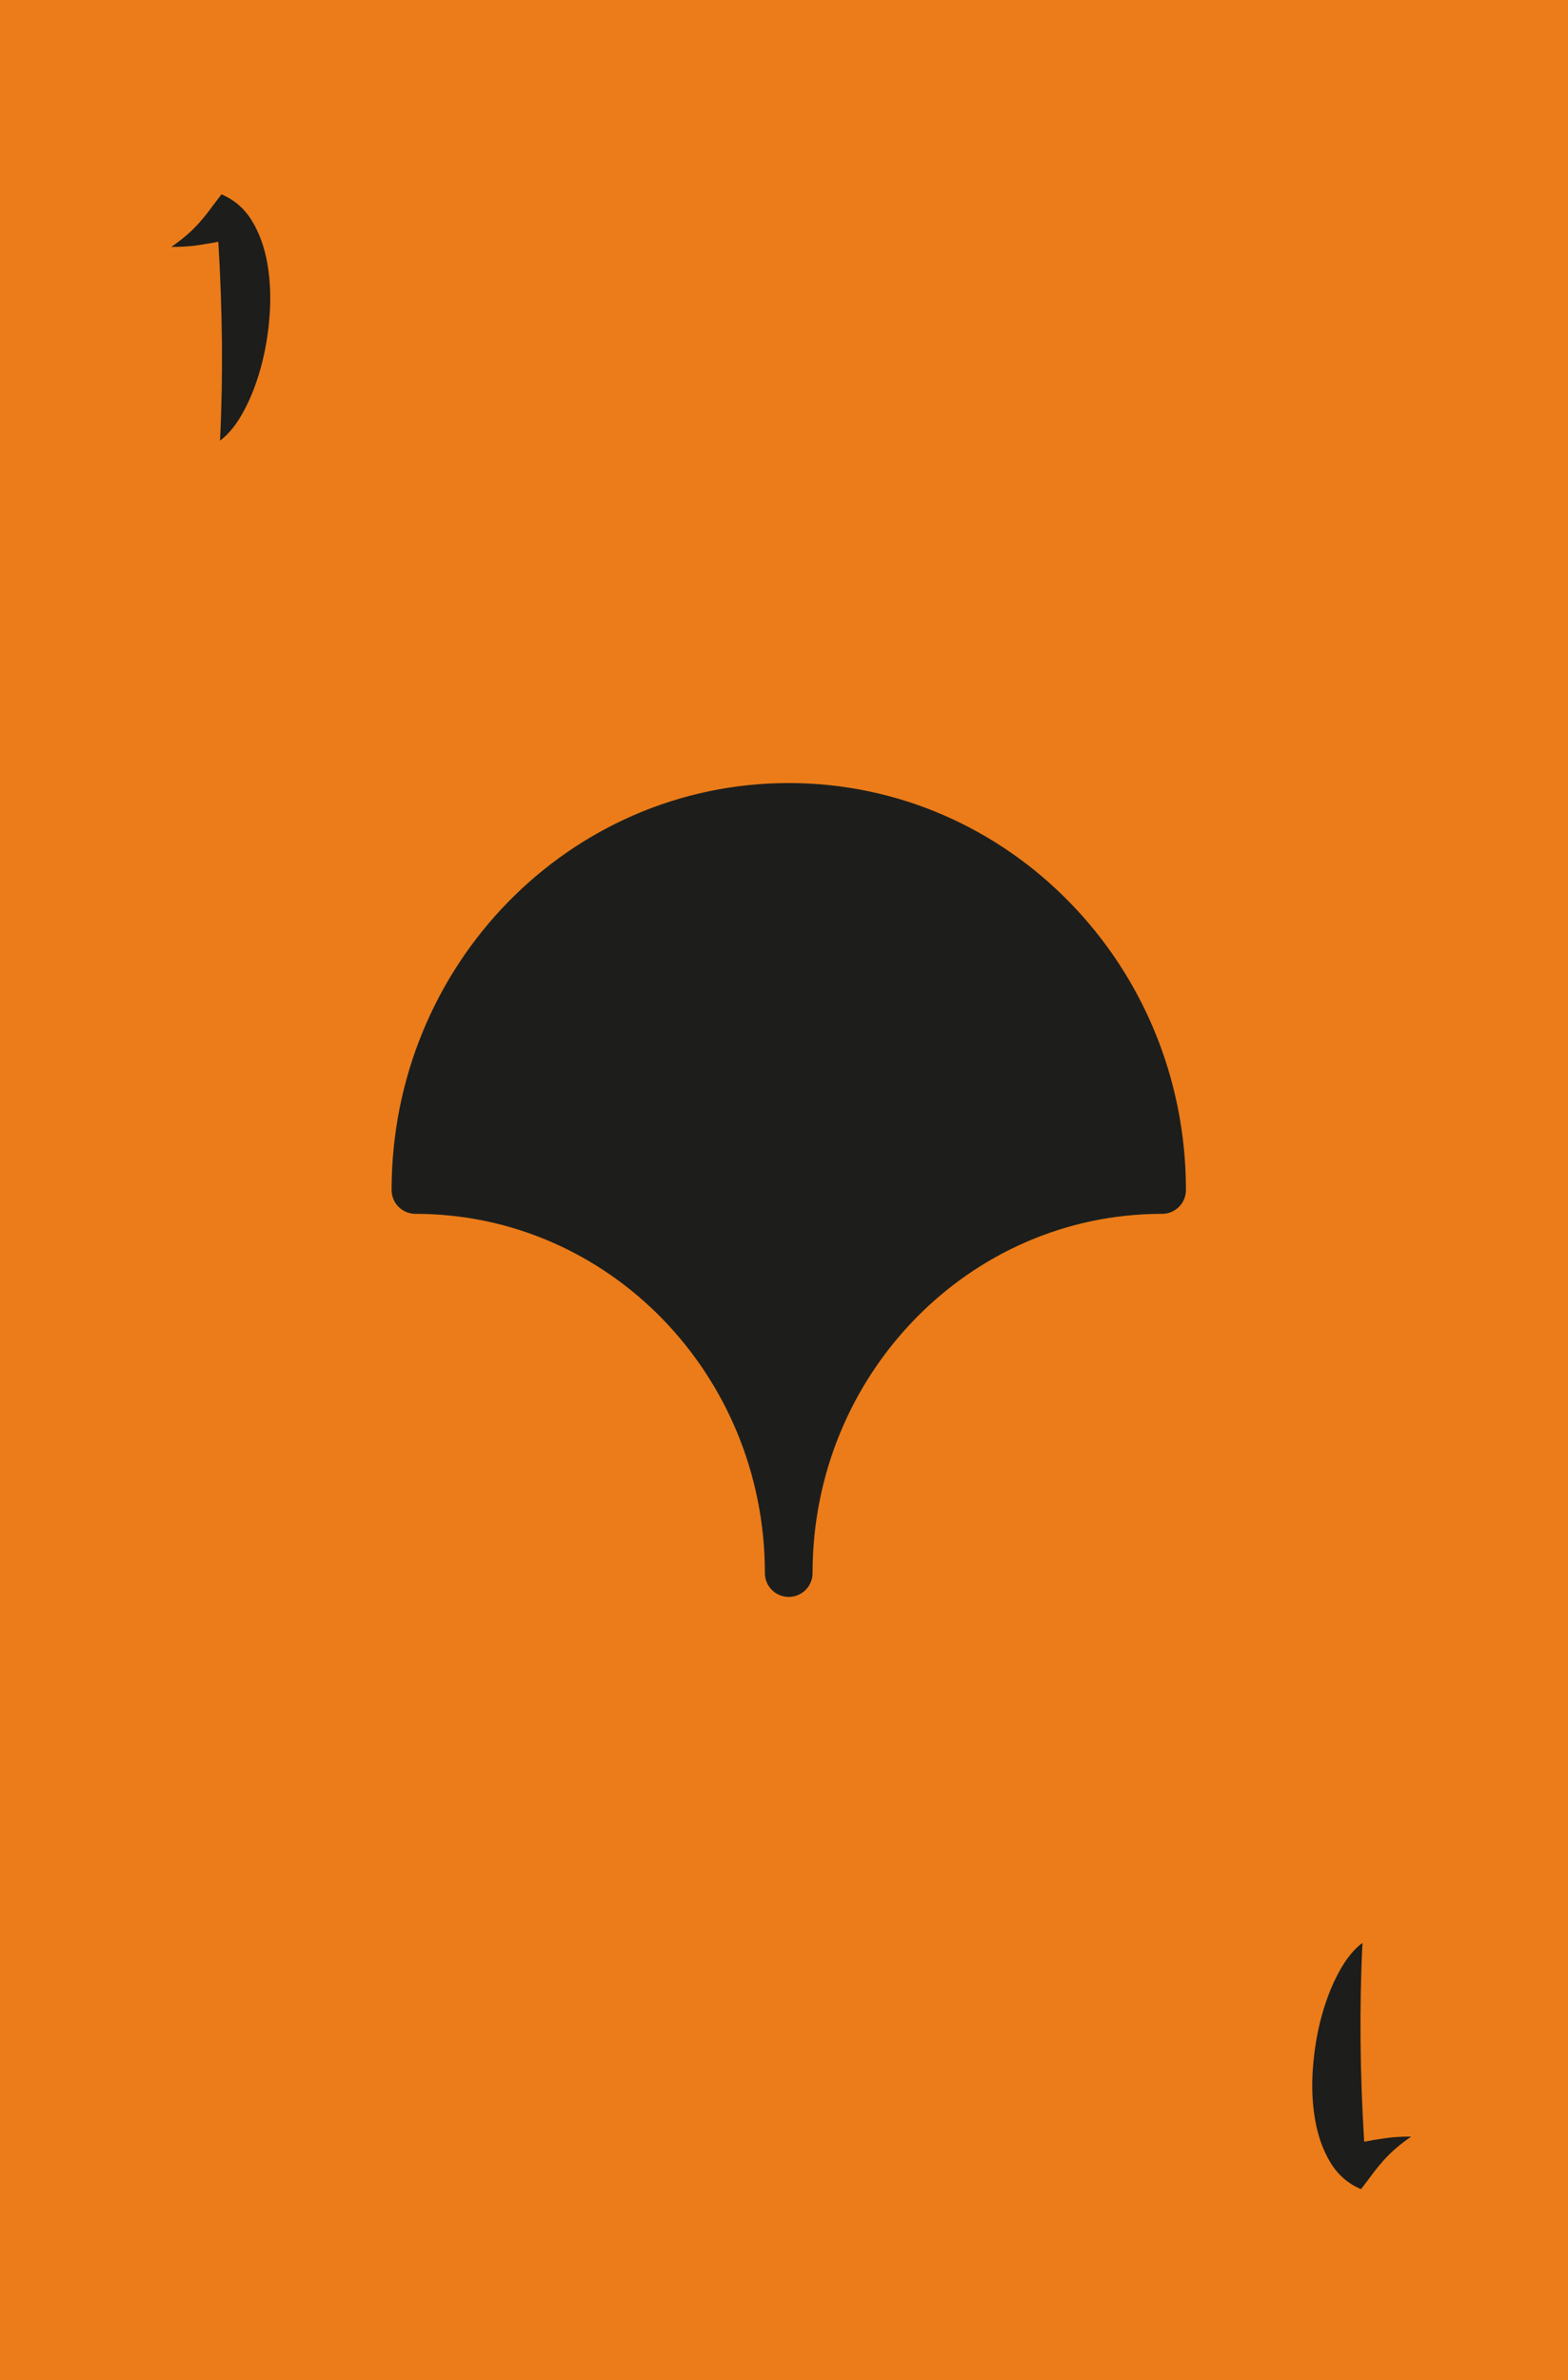 <?xml version="1.0" encoding="UTF-8"?>
<svg id="Laag_1" data-name="Laag 1" xmlns="http://www.w3.org/2000/svg" viewBox="0 0 164.41 249.45">
  <defs>
    <style>
      .cls-1 {
        stroke: #1d1e1c;
        stroke-linecap: round;
        stroke-linejoin: round;
        stroke-width: 5px;
      }

      .cls-1, .cls-2 {
        fill: #1d1d1b;
      }

      .cls-2, .cls-3 {
        stroke-width: 0px;
      }

      .cls-3 {
        fill: #eb7c19;
      }
    </style>
  </defs>
  <rect class="cls-3" x="0" y="0" width="164.41" height="249.45"/>
  <path class="cls-2" d="M17.96,25.88c.62-.43,1.17-.85,1.64-1.26.47-.41.89-.83,1.28-1.26.38-.43.76-.89,1.13-1.39.37-.49.77-1.03,1.21-1.6,1.37.58,2.44,1.51,3.22,2.81s1.31,2.79,1.6,4.48.37,3.48.23,5.36c-.13,1.88-.43,3.69-.9,5.42-.47,1.73-1.07,3.28-1.82,4.66-.74,1.38-1.57,2.41-2.48,3.08.17-3.41.23-6.85.2-10.31-.04-3.47-.16-6.98-.38-10.53-.62.12-1.34.24-2.14.36-.8.12-1.73.18-2.79.18Z"/>
  <path class="cls-2" d="M147.97,223.93c-.62.43-1.17.85-1.64,1.26s-.89.83-1.28,1.26c-.38.43-.76.89-1.13,1.39-.37.49-.77,1.03-1.21,1.6-1.37-.58-2.44-1.51-3.22-2.81-.78-1.3-1.31-2.79-1.6-4.48-.29-1.69-.37-3.48-.23-5.36s.43-3.69.9-5.42c.47-1.73,1.07-3.28,1.82-4.66.74-1.38,1.57-2.41,2.48-3.08-.17,3.41-.23,6.85-.2,10.31s.16,6.98.38,10.53c.62-.12,1.34-.24,2.14-.36.8-.12,1.73-.18,2.79-.18Z"/>
  <path class="cls-1" d="M121.85,124.72c-10.81,0-20.6,4.49-27.68,11.76-7.09,7.27-11.47,17.3-11.47,28.39,0-11.09-4.38-21.12-11.46-28.39s-16.87-11.76-27.68-11.76c0-11.09,4.38-21.13,11.46-28.39,7.09-7.27,16.87-11.76,27.68-11.76s20.6,4.49,27.68,11.76c7.09,7.26,11.47,17.3,11.47,28.39Z"/>
</svg>